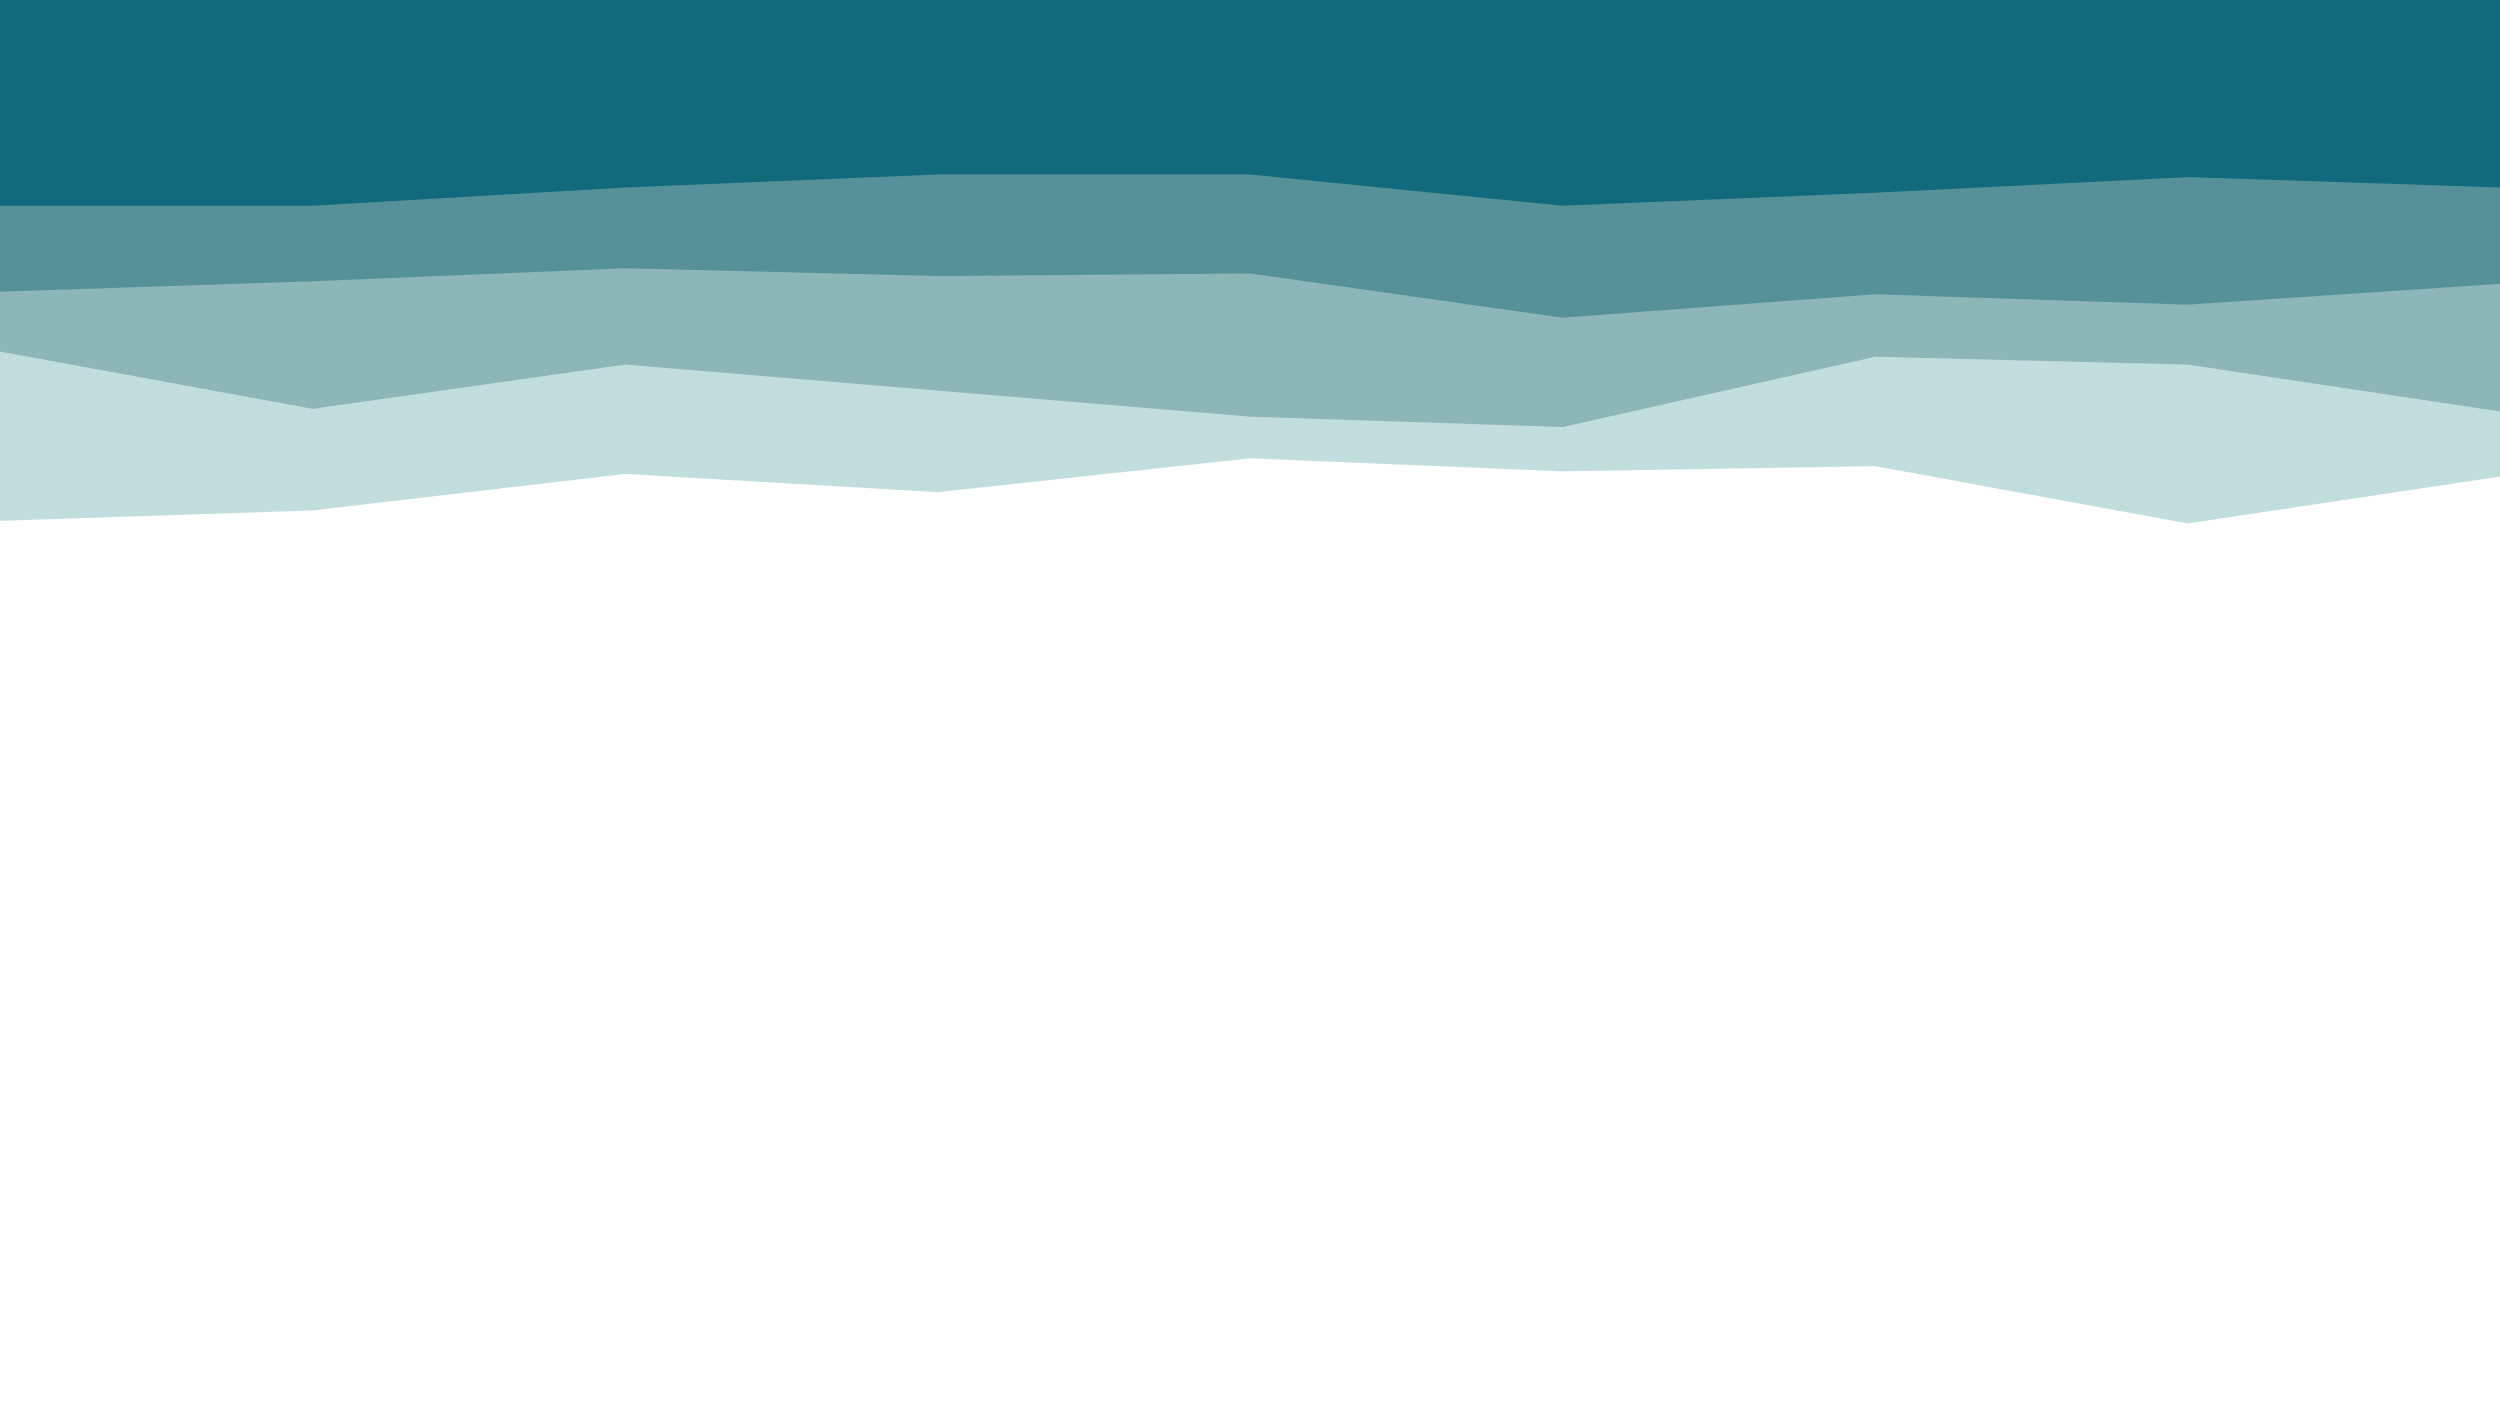 <svg id="visual" viewBox="0 0 960 540" width="960" height="540" xmlns="http://www.w3.org/2000/svg" xmlns:xlink="http://www.w3.org/1999/xlink" version="1.1"><path d="M0 200L120 196L240 182L360 189L480 176L600 181L720 179L840 201L960 183L960 0L840 0L720 0L600 0L480 0L360 0L240 0L120 0L0 0Z" fill="#c2dedc"></path><path d="M0 135L120 157L240 140L360 150L480 160L600 164L720 137L840 140L960 158L960 0L840 0L720 0L600 0L480 0L360 0L240 0L120 0L0 0Z" fill="#8cb6b8"></path><path d="M0 112L120 108L240 103L360 106L480 105L600 122L720 113L840 117L960 109L960 0L840 0L720 0L600 0L480 0L360 0L240 0L120 0L0 0Z" fill="#569098"></path><path d="M0 79L120 79L240 72L360 67L480 67L600 79L720 74L840 68L960 72L960 0L840 0L720 0L600 0L480 0L360 0L240 0L120 0L0 0Z" fill="#116a7b"></path></svg>